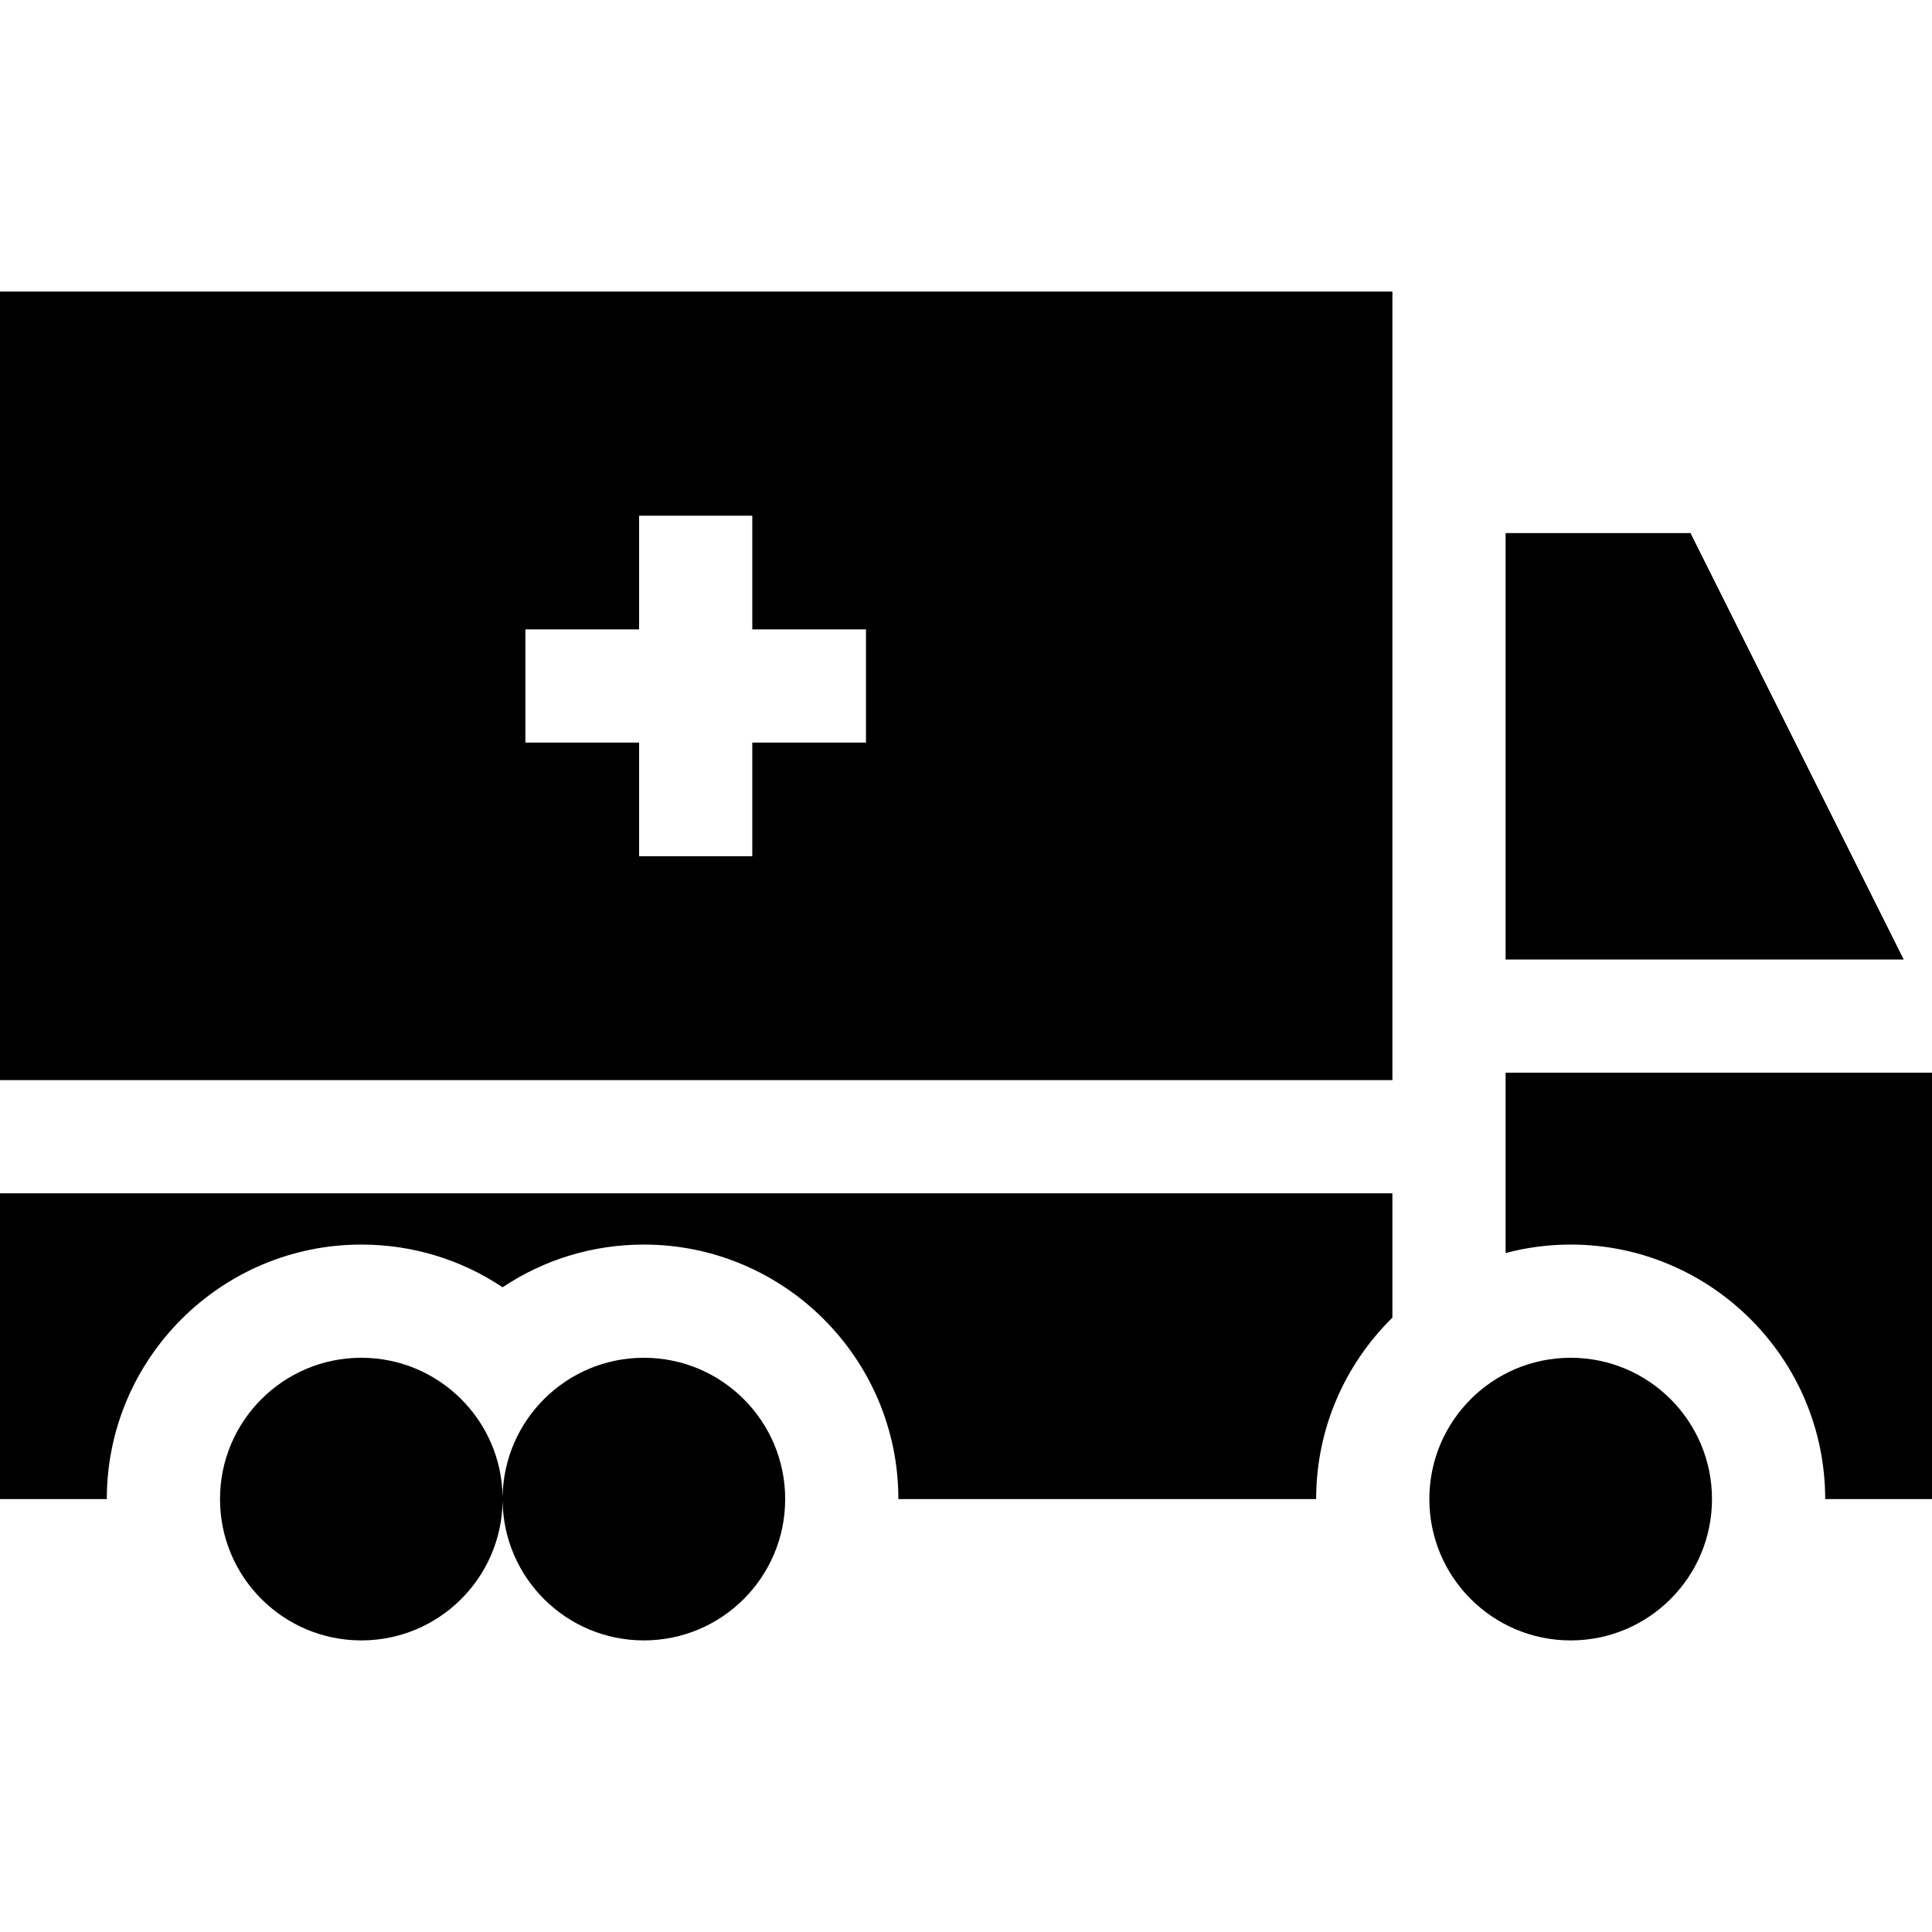 <svg id="Capa_1" enable-background="new 0 0 512 512" height="512" viewBox="0 0 512 512" width="512" xmlns="http://www.w3.org/2000/svg"><g><circle cx="416.243" cy="397.275" r="37.451"/><path d="m399 254.275h105.5l-56.5-113.002h-49z"/><path d="m369 286.242v-208.967h-369v208.967zm-229.759-119.449h30.125v-30.125h30v30.125h30.125v30h-30.125v30.125h-30v-30.125h-30.125z"/><path d="m170.63 359.824c-20.501 0-37.144 16.475-37.437 36.906-.293-20.431-16.936-36.906-37.437-36.906-20.683 0-37.451 16.767-37.451 37.45s16.767 37.451 37.451 37.451c20.501 0 37.144-16.475 37.437-36.906.293 20.431 16.936 36.906 37.437 36.906 20.683 0 37.45-16.767 37.45-37.451 0-20.682-16.767-37.45-37.45-37.45z"/><path d="m399 284.275v47.792c5.507-1.458 11.284-2.243 17.243-2.243 37.192 0 67.451 30.258 67.451 67.451h28.306v-113z"/><path d="m369 349.193v-32.952h-369v81.033h28.306c0-37.192 30.258-67.45 67.451-67.45 13.515 0 26.442 3.958 37.437 11.324 10.995-7.366 23.922-11.324 37.437-11.324 37.192 0 67.45 30.258 67.45 67.45h110.713c-.001-18.808 7.746-35.835 20.206-48.081z"/></g></svg>